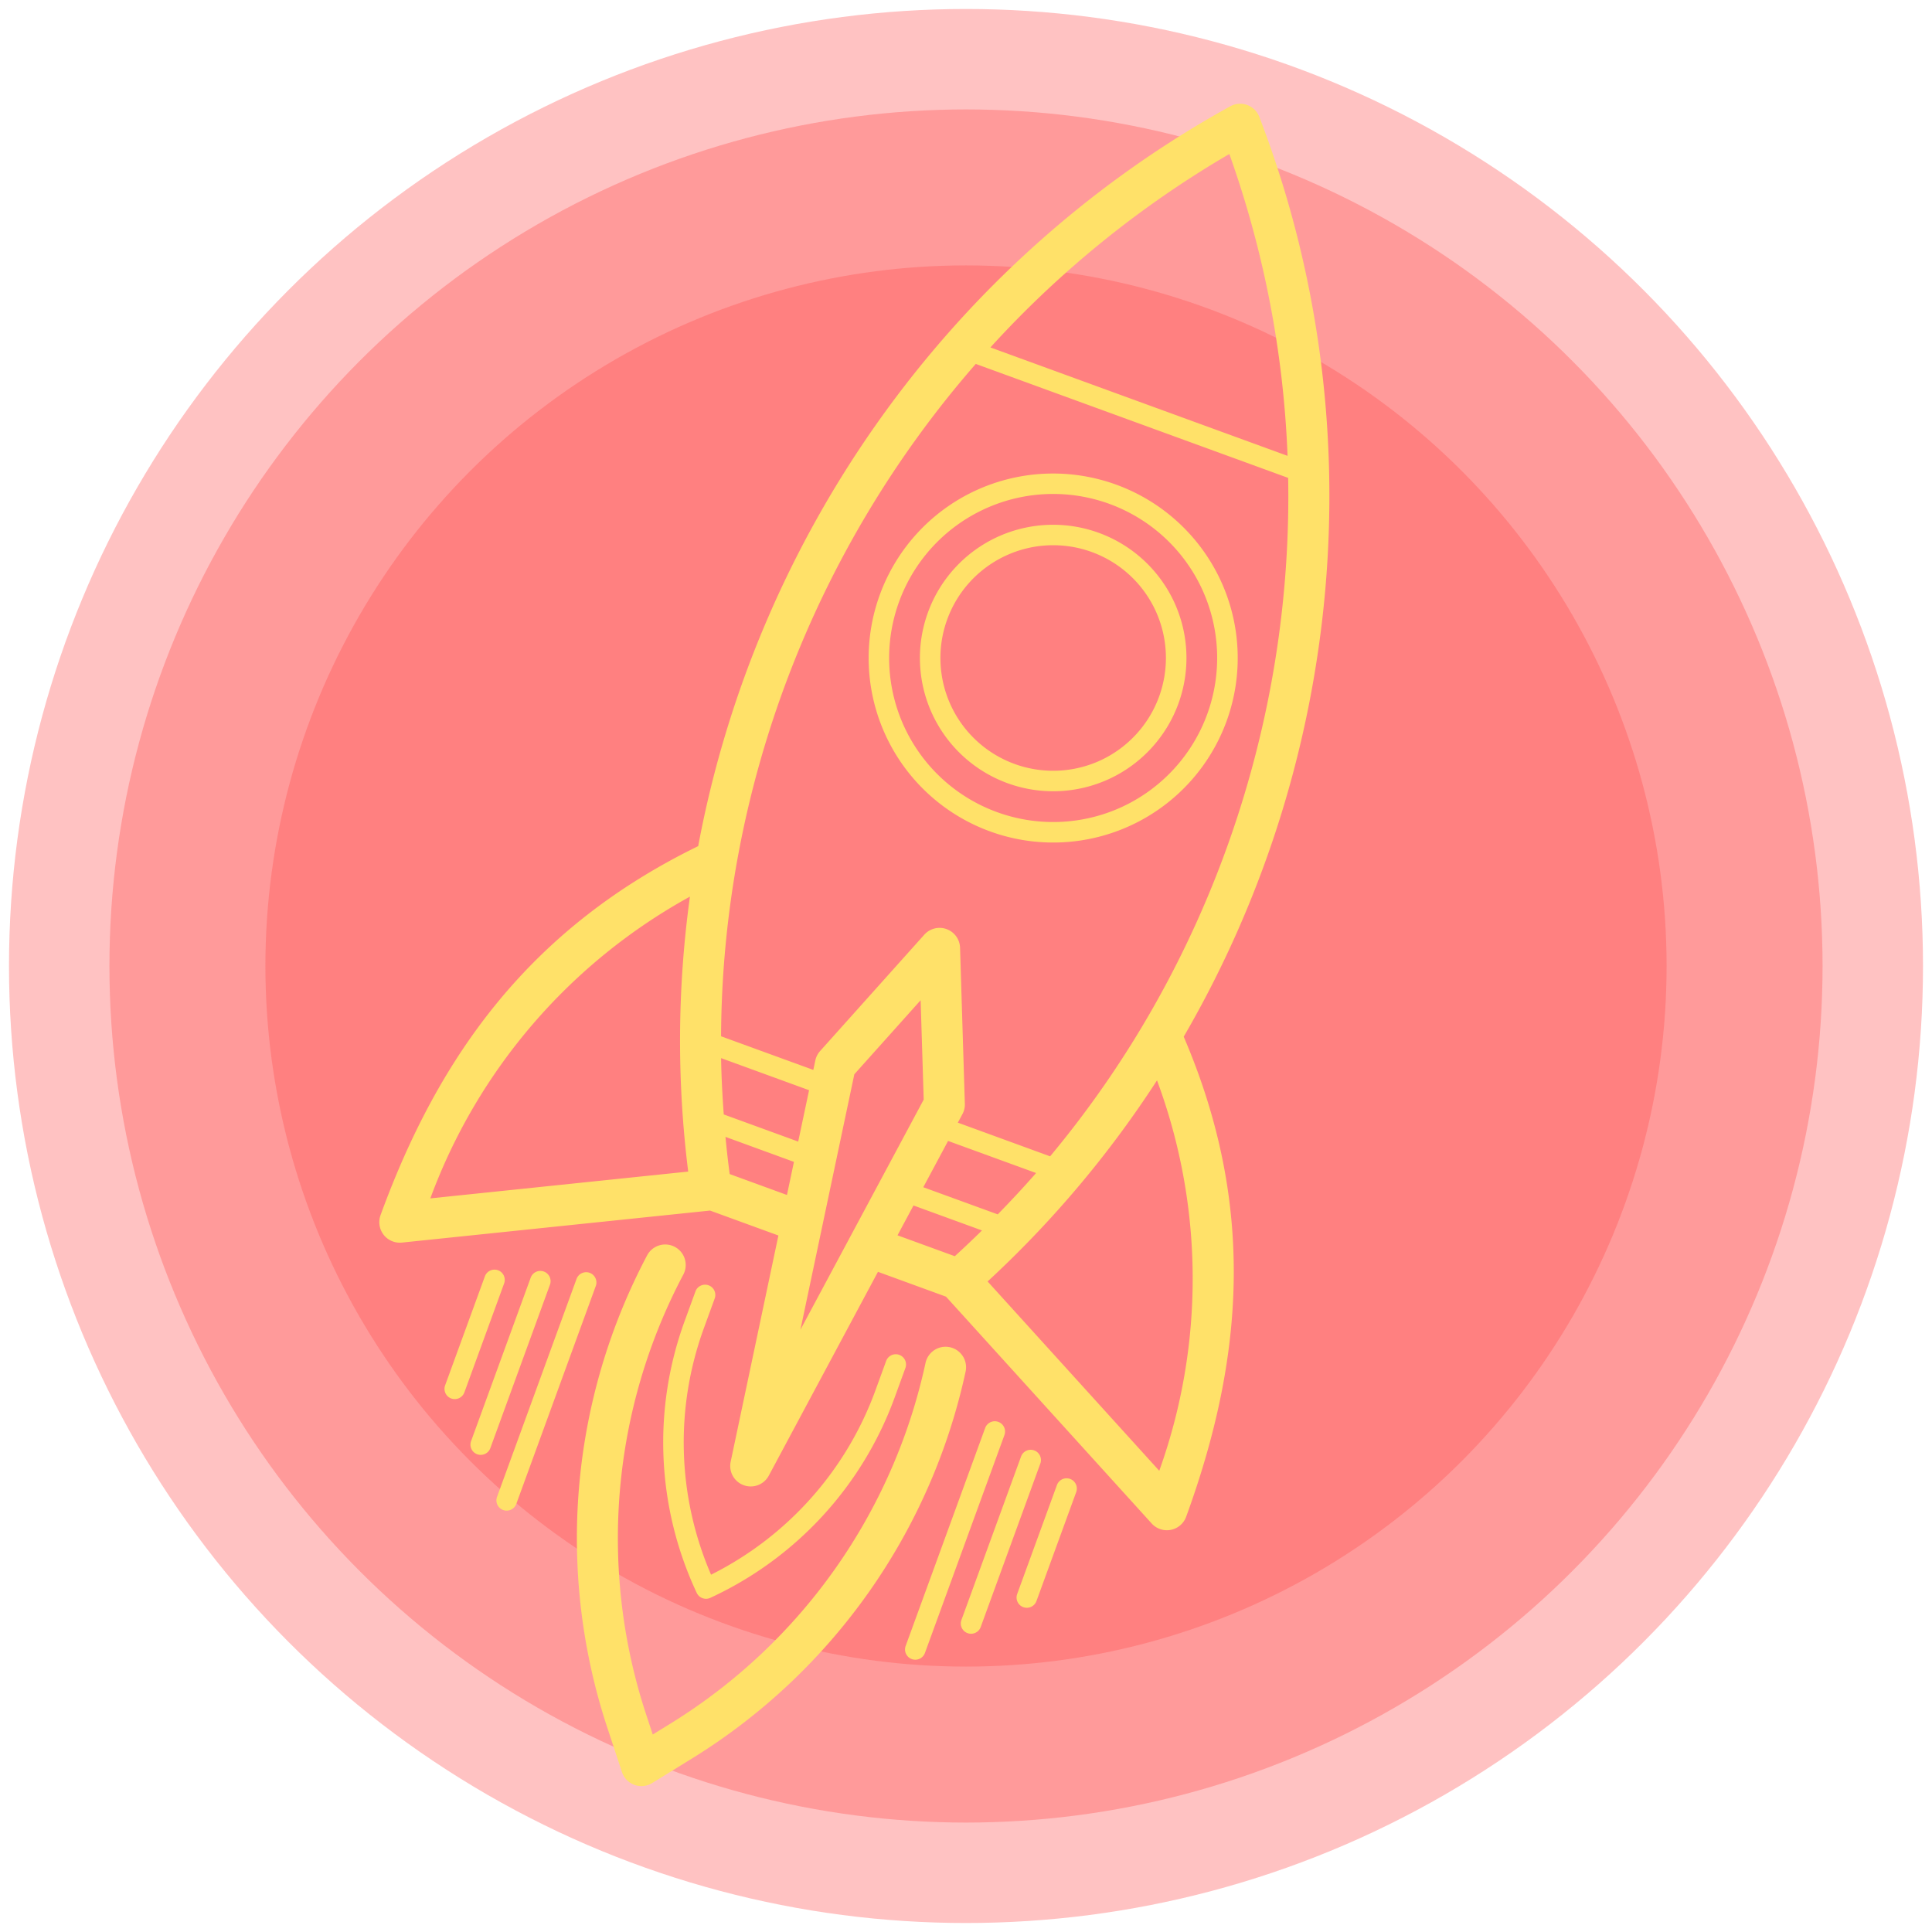 <svg xmlns="http://www.w3.org/2000/svg" width="1080" height="1080" viewBox="0 0 1080 1080">
  <defs>
    <style>
      .b {
        fill: #ff5252;
        opacity: 0.35;
      }

      .c {
        fill: #ffe169;
      }
    </style>
  </defs>
  <title>Spot Rocket</title>
  <g>
    <circle class="b" cx="540" cy="540" r="534.973"/>
    <circle class="b" cx="540" cy="540" r="478.826"/>
    <circle class="b" cx="540" cy="540" r="391.64"/>
  </g>
  <path class="c" d="M703.973,65.347a11.477,11.477,0,0,0-16.238-5.932C529.693,146.674,422.489,300.9,390.293,472.991,296.956,518.555,245.57,589.249,212.733,679.263a11.472,11.472,0,0,0,11.948,15.35l172.244-17.9,38.207,13.938L408.448,817.107a11.462,11.462,0,0,0,21.319,7.777L490.781,710.96l38.04,13.877L643.813,851.652a11.459,11.459,0,0,0,19.254-3.778C695.461,759,702.023,673.518,661.7,579.514,750.95,426,769.567,236.164,703.973,65.347Zm15.781,189.476L553.64,194.216A567.523,567.523,0,0,1,687.212,86.081,567.923,567.923,0,0,1,719.754,254.823ZM385.68,501.22a589.292,589.292,0,0,0-.969,153.7L240.554,669.905A318.149,318.149,0,0,1,385.68,501.22ZM446.2,638.153l-41.614-15.172c-.772-10.514-1.323-21.016-1.491-31.482l49.182,17.933Zm-38.3,18.155q-1.385-10.392-2.355-20.788l38.273,13.971L439.912,668Zm69.67-55.776,37.068-41.4,1.718,55.549L447.439,743.332Zm80.179,78.313-41.629-15.178,13.859-25.882,49.2,17.938C572.281,663.622,565.1,671.3,557.746,678.845Zm-47.1-4.983,38.284,13.966q-7.443,7.314-15.2,14.394l-32.02-11.672ZM648.034,822.177l-95.96-105.837a588.745,588.745,0,0,0,94.7-112.4A317.986,317.986,0,0,1,648.034,822.177ZM587.02,646.4,535.437,627.57,538,622.8a11.236,11.236,0,0,0,1.356-5.751l-2.68-87.251a11.461,11.461,0,0,0-19.995-7.294l-58.232,65.03a11.337,11.337,0,0,0-2.681,5.268l-1.118,5.286-51.568-18.795c.635-138.884,52.293-272.64,142.375-375.857L720.09,267.144C722.55,404.121,675.947,539.72,587.02,646.4ZM557.3,300.278a74.5,74.5,0,1,0,98.983,36.109A74.589,74.589,0,0,0,557.3,300.278Zm58.038,124.7a63.041,63.041,0,1,1,30.554-83.755A63.116,63.116,0,0,1,615.338,424.979ZM545.209,274.3a103.158,103.158,0,1,0,137.053,50A103.277,103.277,0,0,0,545.209,274.3Zm82.22,176.658a91.7,91.7,0,1,1,44.442-121.825A91.8,91.8,0,0,1,627.429,450.958ZM387.519,982.58l-22.945,14.156a11.461,11.461,0,0,1-16.9-6.166l-8.451-25.6A338.126,338.126,0,0,1,361.742,701.76a11.456,11.456,0,1,1,20.236,10.747A315.136,315.136,0,0,0,360.991,957.77l3.9,11.837,10.588-6.533A315.135,315.135,0,0,0,517.372,761.9a11.46,11.46,0,1,1,22.408,4.818A338.136,338.136,0,0,1,387.519,982.58Zm-4.587-244.662,5.828-16a5.73,5.73,0,0,1,10.766,3.928l-5.828,16a186.582,186.582,0,0,0,3.788,138.419A186.693,186.693,0,0,0,489.529,776.8l5.828-16a5.73,5.73,0,0,1,10.766,3.928l-5.828,16A198.232,198.232,0,0,1,397.083,893.2a5.74,5.74,0,0,1-7.614-2.778A198.063,198.063,0,0,1,382.932,737.917Zm178.554,64.273L517.044,924.016a5.734,5.734,0,0,1-10.777-3.923l44.442-121.825a5.734,5.734,0,0,1,10.777,3.923Zm20.065,15.947-33.331,91.369a5.734,5.734,0,0,1-10.777-3.923l33.331-91.369a5.734,5.734,0,0,1,10.777,3.923Zm16.64,8.59a5.735,5.735,0,0,1,3.419,7.347l-22.221,60.913a5.734,5.734,0,0,1-10.777-3.923l22.221-60.913A5.749,5.749,0,0,1,598.191,826.727ZM281.265,844.112a5.735,5.735,0,0,1-3.419-7.347L322.287,714.94a5.73,5.73,0,0,1,10.766,3.928L288.612,840.693A5.735,5.735,0,0,1,281.265,844.112Zm-14.509-31.175a5.735,5.735,0,0,1-3.419-7.347l33.331-91.369a5.73,5.73,0,1,1,10.766,3.928L274.1,809.518A5.735,5.735,0,0,1,266.755,812.937Zm-14.509-31.175a5.735,5.735,0,0,1-3.419-7.347L271.047,713.5a5.73,5.73,0,1,1,10.766,3.928l-22.221,60.913A5.735,5.735,0,0,1,252.246,781.762Z"/>
</svg>
